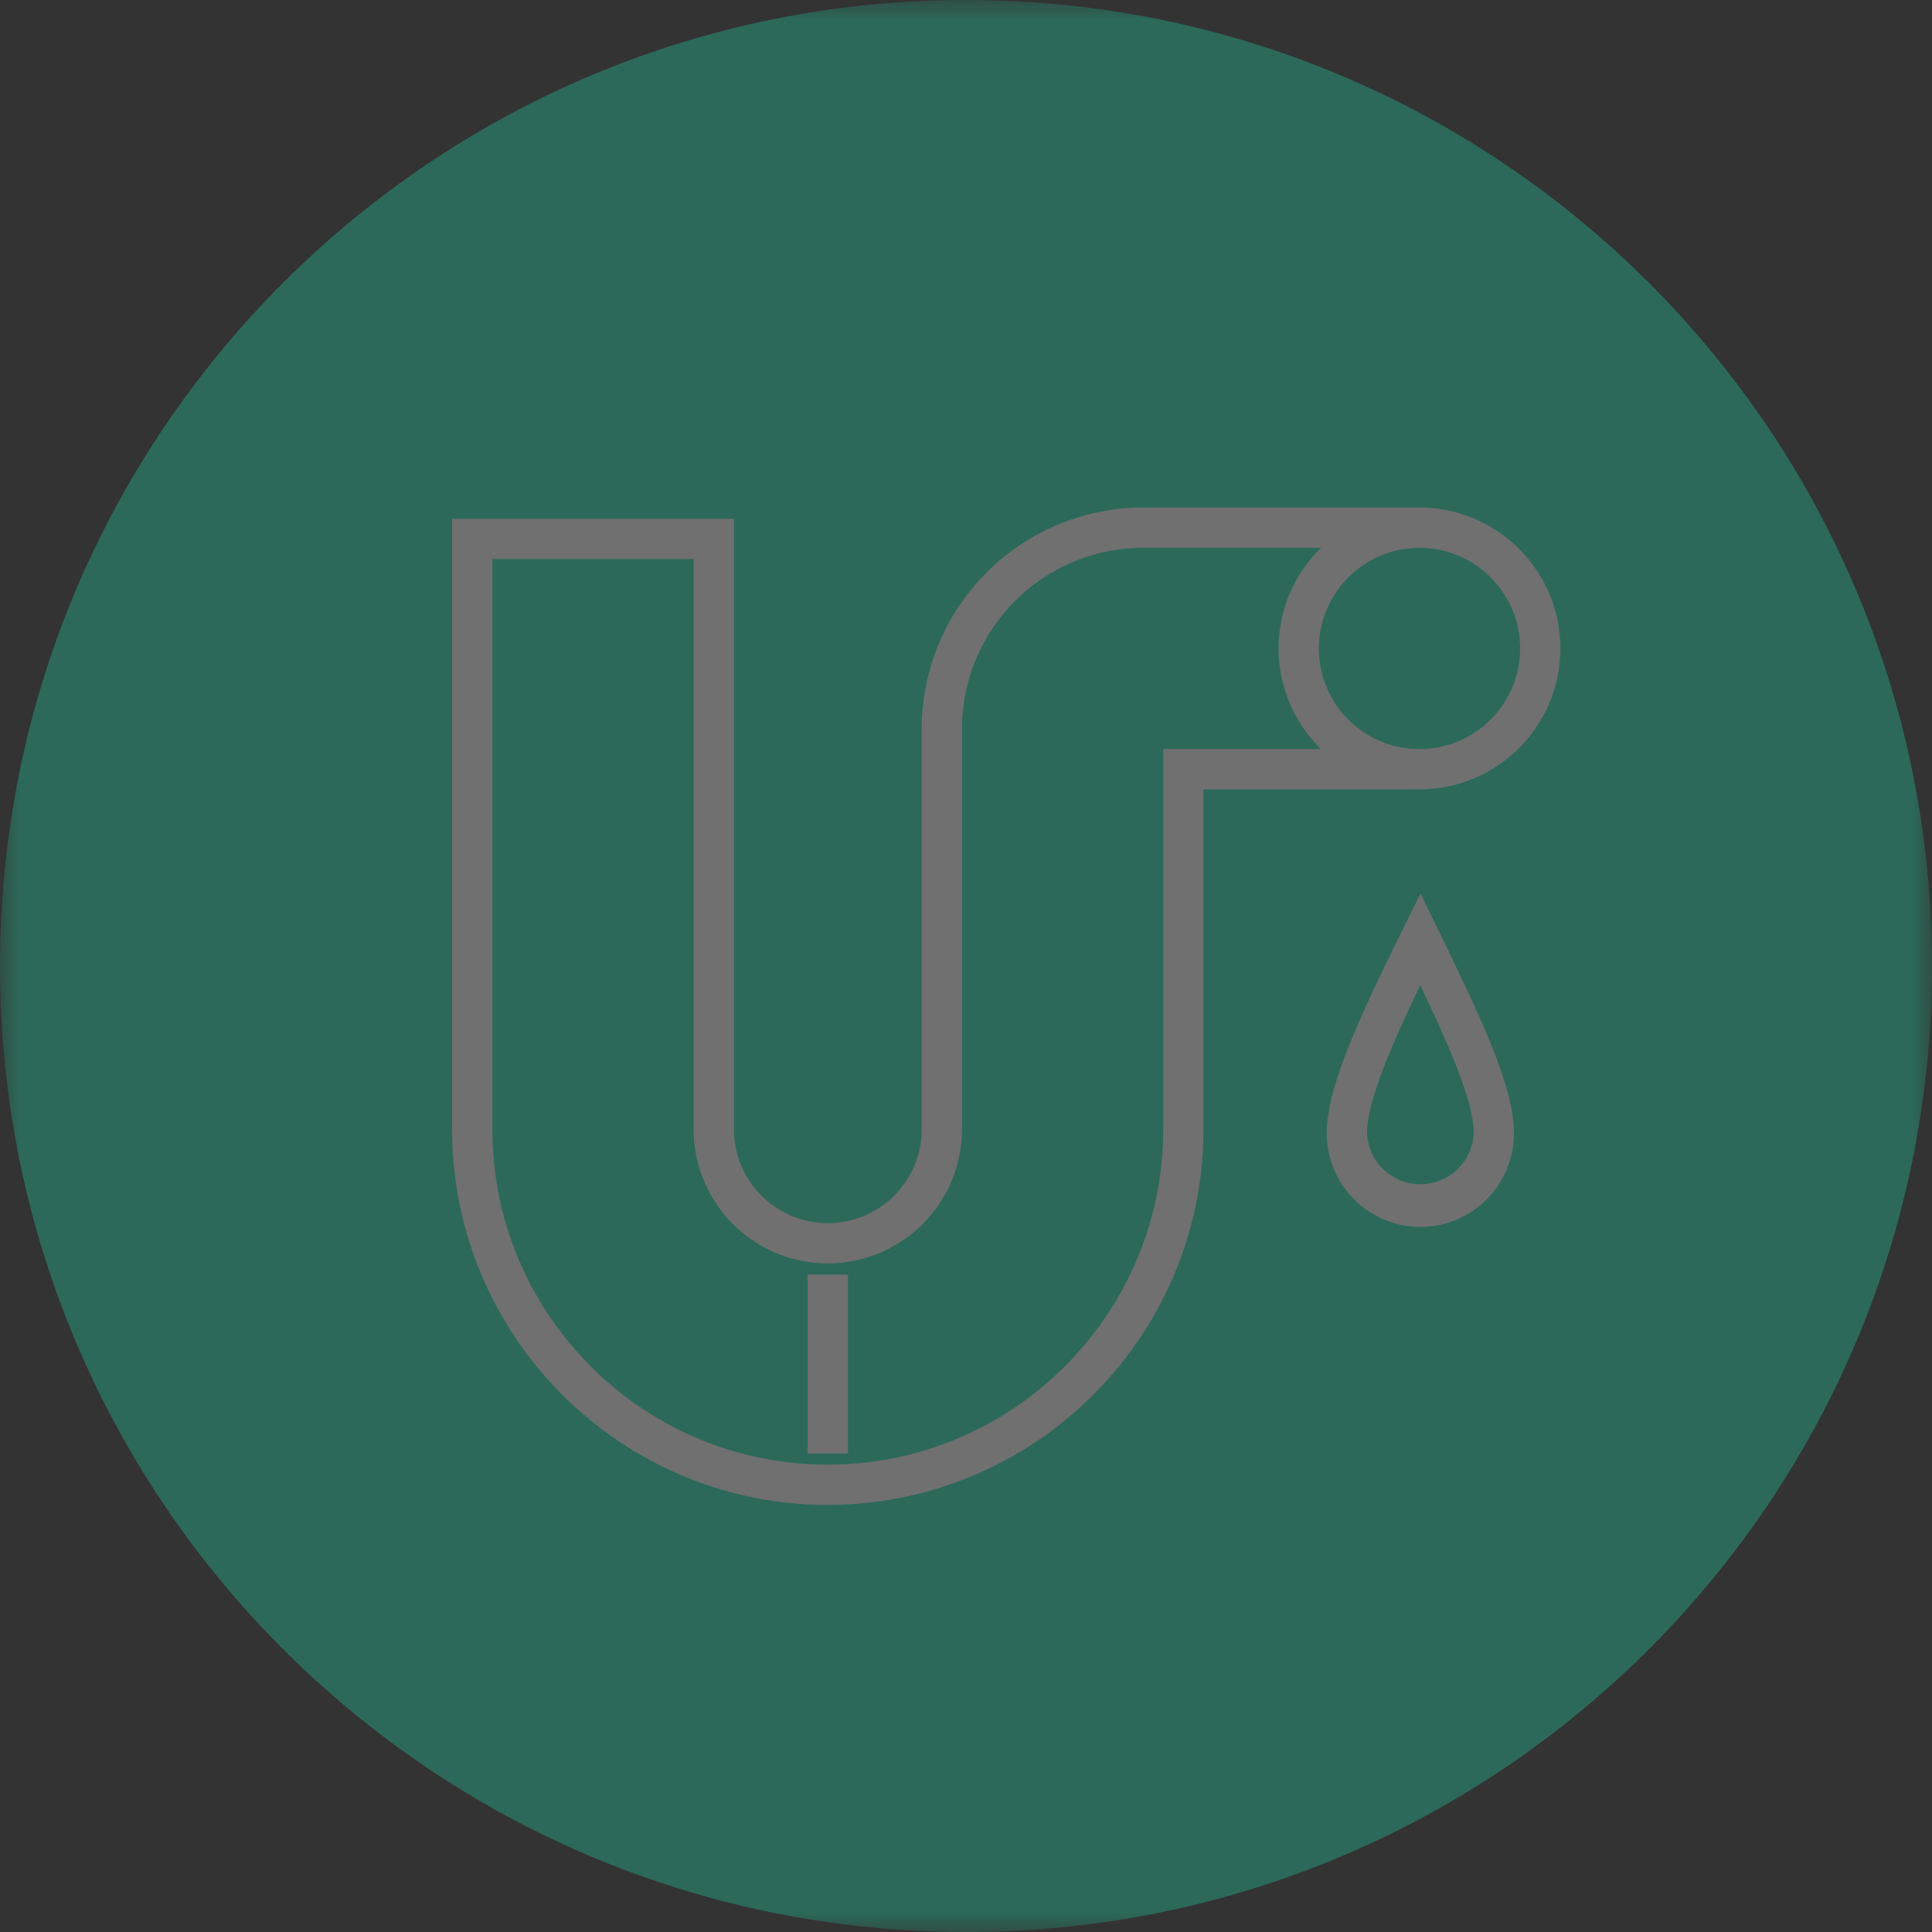<svg width="48" height="48" viewBox="0 0 48 48" fill="none" xmlns="http://www.w3.org/2000/svg"><rect x="0" y="0" width="48" height="48" fill="#333333" stroke="none"/><g opacity=".3"><mask id="a" maskUnits="userSpaceOnUse" x="0" y="0" width="48" height="48"><path fill-rule="evenodd" clip-rule="evenodd" d="M0 0h48v48H0V0z" fill="#fff"/></mask><g mask="url(#a)"><path fill-rule="evenodd" clip-rule="evenodd" d="M48 24c0 13.255-10.745 24-24 24S0 37.255 0 24 10.745 0 24 0s24 10.745 24 24" fill="#1BE9B6"/></g><mask id="b" maskUnits="userSpaceOnUse" x="0" y="0" width="48" height="48"><path fill-rule="evenodd" clip-rule="evenodd" d="M0 48h48V0H0v48z" fill="#fff"/></mask><g mask="url(#b)" fill-rule="evenodd" clip-rule="evenodd" fill="#fff"><path d="M20.067 36.111h1v-4.444h-1v4.444zM35.286 24.476c-.719 1.493-1.323 2.9-1.323 3.682a1.327 1.327 0 002.651 0c0-.757-.55-2.053-1.328-3.682zm.003 6.007a2.33 2.33 0 01-2.326-2.324c0-1.056.66-2.59 1.878-5.048l.452-.911.445.914c1.133 2.324 1.876 3.93 1.876 5.044a2.328 2.328 0 01-2.325 2.325zM35.267 13.611a2.503 2.503 0 00-2.5 2.5c0 1.378 1.12 2.5 2.5 2.5 1.379 0 2.5-1.122 2.5-2.5s-1.121-2.5-2.5-2.5zm0 6c-1.93 0-3.5-1.57-3.5-3.5s1.57-3.5 3.5-3.5 3.5 1.57 3.5 3.5-1.57 3.5-3.5 3.5z"/><path d="M20.566 37.389c-5.146 0-9.333-4.187-9.333-9.333V12.889h7v15.167a2.336 2.336 0 002.333 2.333 2.336 2.336 0 002.334-2.333V18.11a5.505 5.505 0 015.498-5.5h6.868v1h-6.868a4.504 4.504 0 00-4.498 4.5v9.946a3.337 3.337 0 01-3.334 3.333 3.337 3.337 0 01-3.333-3.333V13.889h-5v14.167c0 4.595 3.738 8.333 8.333 8.333 4.596 0 8.334-3.738 8.334-8.333V18.61h6.366v1H29.9v8.445c0 5.146-4.188 9.333-9.334 9.333"/></g></g></svg>